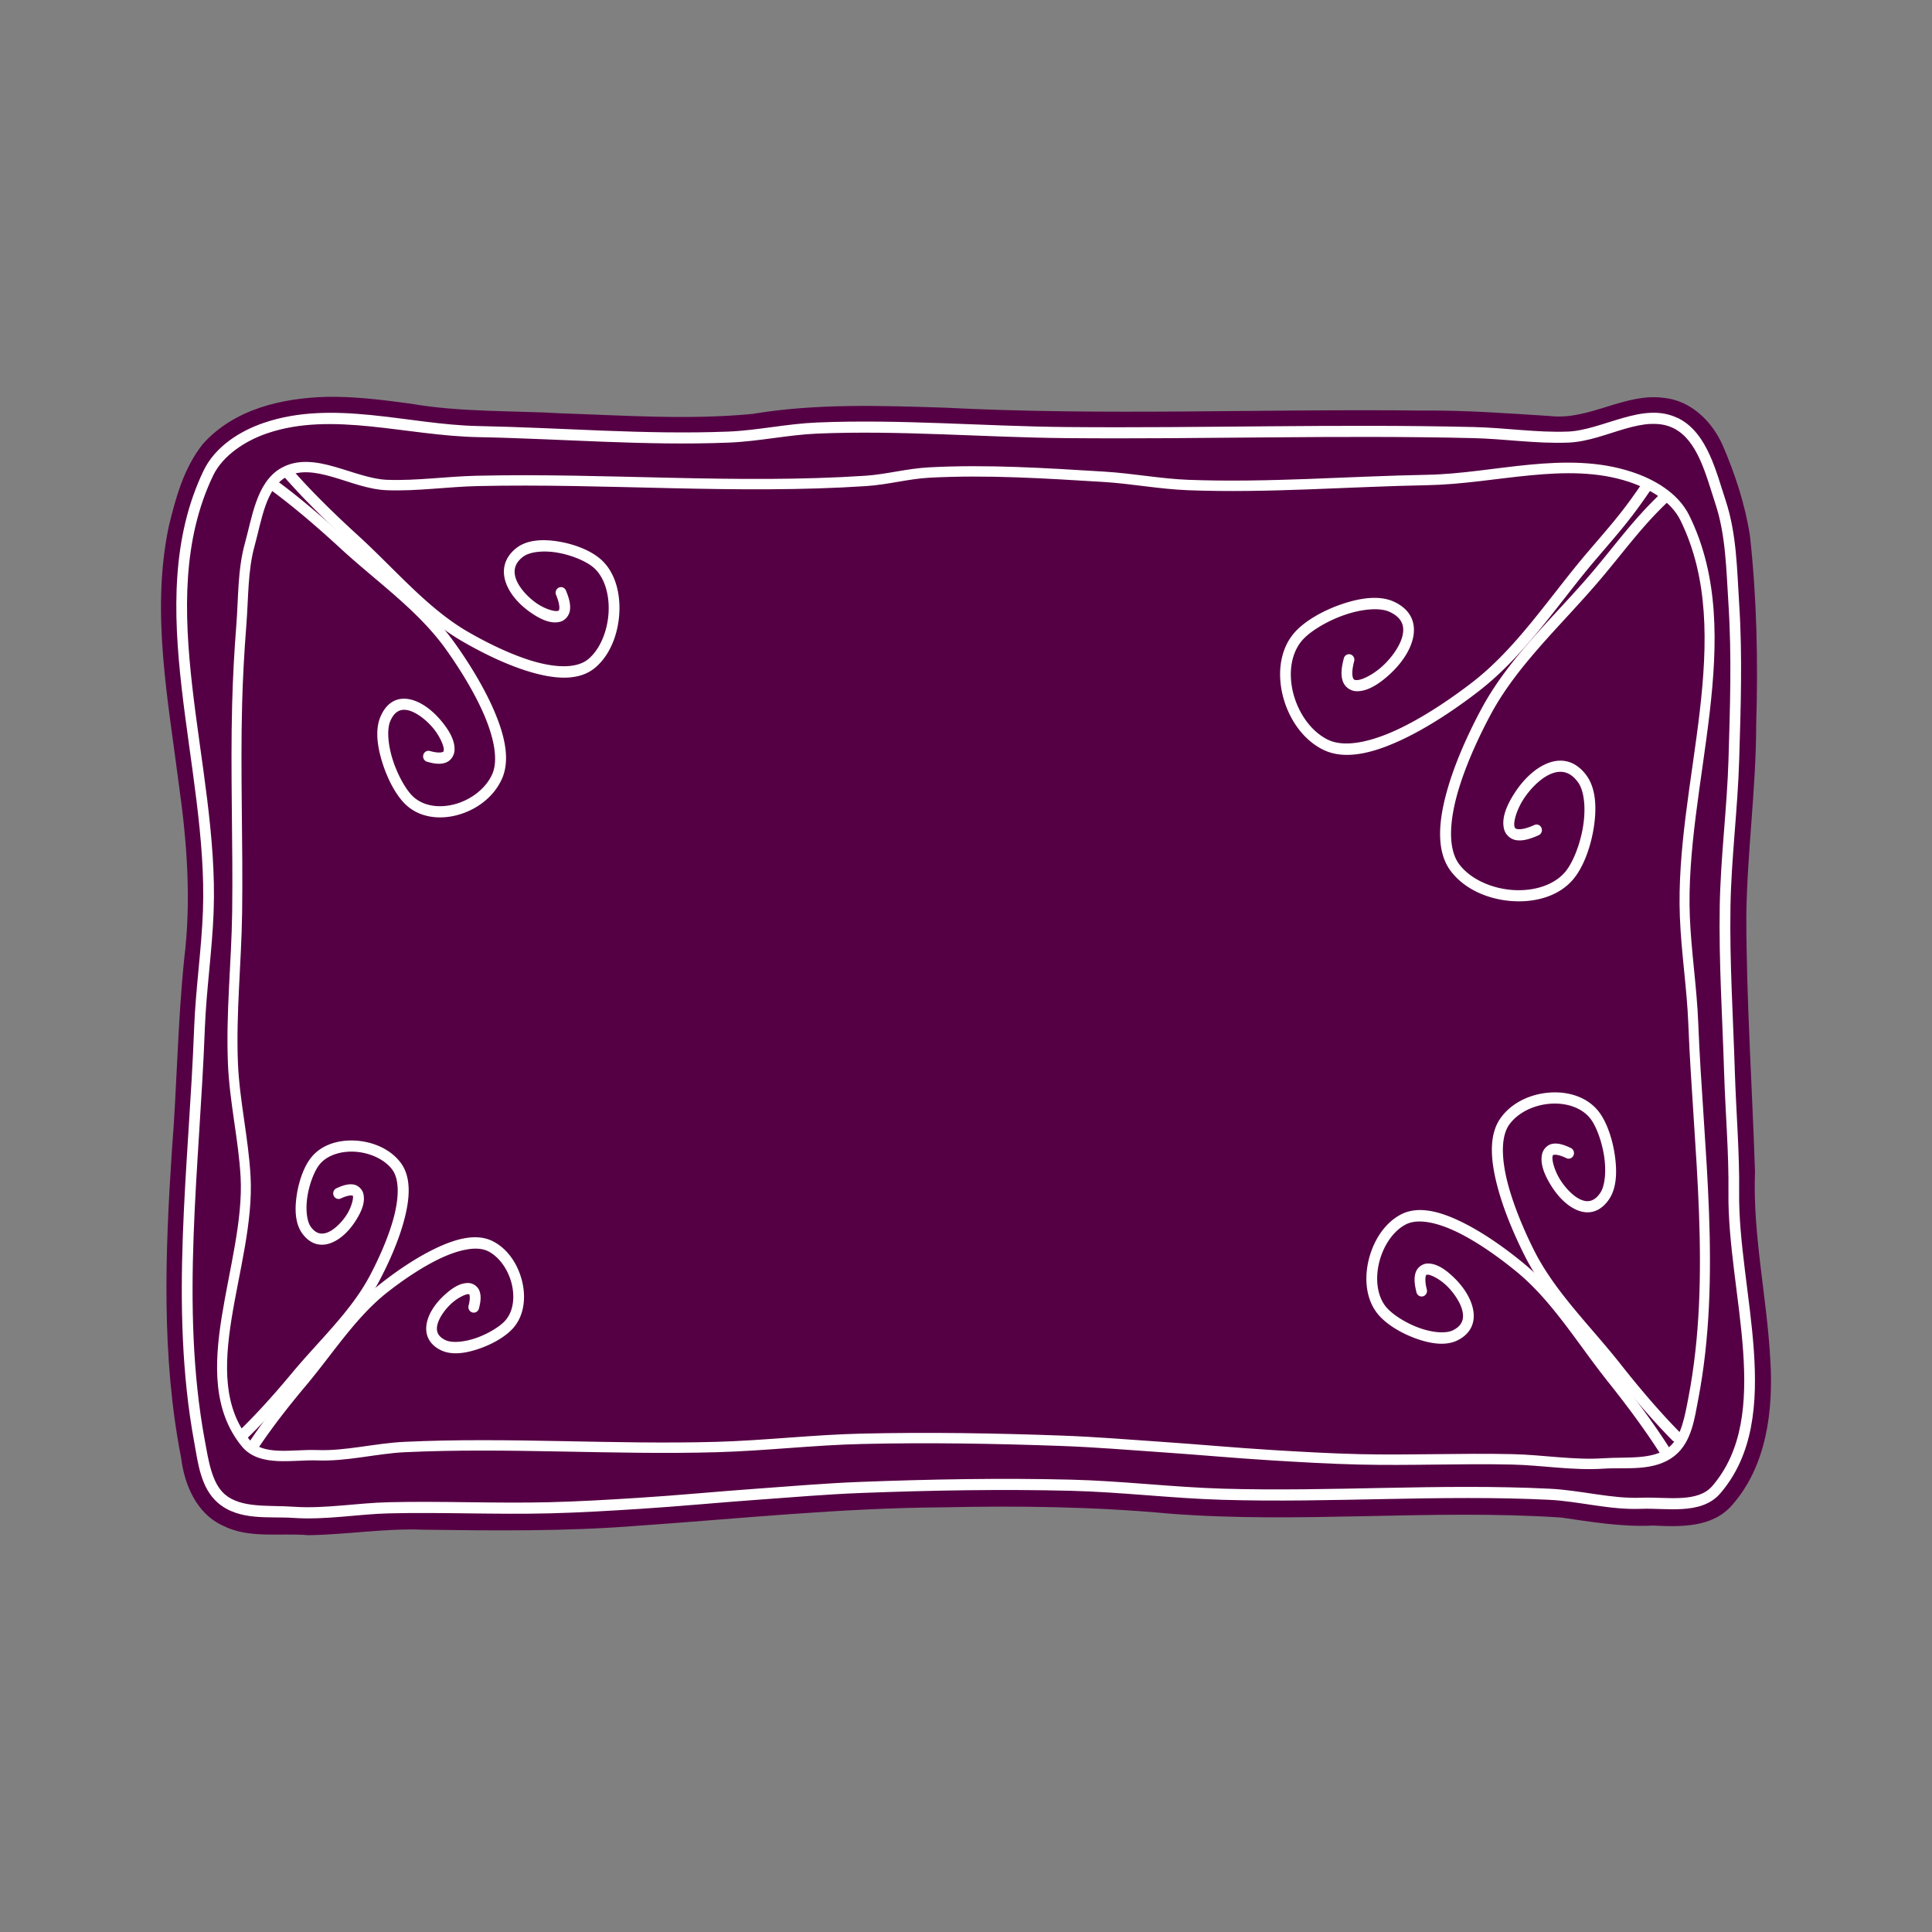 <svg:svg xmlns:dc="http://purl.org/dc/elements/1.1/" xmlns:ns2="http://web.resource.org/cc/" xmlns:rdf="http://www.w3.org/1999/02/22-rdf-syntax-ns#" xmlns:svg="http://www.w3.org/2000/svg" height="1262.823" id="svg2" version="1.1" viewBox="-105.24 -259.373 1262.823 1262.823" width="1262.823">
  <svg:rect x="-105.24" y="-259.373" width="1262.823" height="1262.823" fill="#808080" stroke="none"/>
  <svg:title id="title4415">Voucher Template</svg:title>
  <svg:g id="layer1" transform="translate(0 -308.27)">
    <svg:g id="g4397">
      <svg:path d="m107.77 308.31c-28.797 0.838-59.988 7.966-80.339 30.722-12.405 15.405-17.901 35.305-22.464 54.452-11.576 56.037-0.249 113.39 6.841 169.23 5.271 37.299 8.003 75.323 3.358 112.91-4.315 41.66-4.694 83.608-8.047 125.35-4.426 66.848-6.893 134.73 6.013 200.75 2.172 17.892 10.23 36.365 26.748 44.113 17.486 9.078 37.615 4.882 56.475 6.516 25.198-0.388 50.226-4.609 75.478-3.584 46.357 0.612 92.765 1.135 139.03-2.526 66.808-4.653 133.52-11.711 200.54-12.107 49.218-1.065 98.503-0.452 147.56 4.103 85.296 6.663 170.88-3.044 256.19 2.564 19.917 2.889 39.747 6.24 59.993 5.261 17.886 0.802 39.022 1.603 51.929-13.584 22.265-25.284 26.886-61.474 24.835-94.578-2.192-41.195-11.602-81.721-10.024-123.18-1.834-55.609-5.608-111.18-5.676-166.84 0.5-41.707 6.371-83.134 6.444-124.87 1.284-41.337 0.462-82.949-4.089-123.99-3.136-20.4-9.709-40.316-17.793-59.045-7.061-15.905-20.872-29.139-38.131-30.983-25.88-3.602-48.959 14.857-74.819 11.823-27.499-1.732-54.989-3.814-82.566-3.548-104.35-1.254-208.77 3.45-313.07-1.909-41.831-1.347-84.1-2.819-125.49 4.074-41.355 3.994-82.978 1.046-124.4-0.348-33.088-1.886-66.444-0.657-99.205-6.353-18.303-2.475-36.787-4.825-55.332-4.423z" id="path4378" style="block-progression:tb;text-indent:0;color:#000000;text-transform:none;fill:#550044" />
      <svg:g id="g4302" style="fill:#ffffff" transform="matrix(1.003 0 0 1.042 -4.456 -35.4)">
        <svg:path d="m975.38 339.84c-6.215 0.24-12.479 1.641-18.625 3.344-12.293 3.406-24.482 8.032-35.5 8.438-20.053 0.738-40.449-2.364-61.25-2.844-88.589-2.042-177.11 0.771-265.5 0-53.986-0.471-108.22-5.034-162.62-2.844-19.716 0.794-38.789 4.962-57.688 5.688-54.093 2.077-108.47-2.455-163.03-3.469-45.42-0.84-94.34-16.87-139.66-2.03-15.443 5.058-31.78 14.798-39.375 30.094-20.855 41.998-19.847 88.607-14.281 135.84 5.565 47.237 15.665 95.302 13.906 140.47-0.948 24.344-4.781 48.8-5.75 73.688-3.343 85.856-16.27 173.9 0.062 259.31 2.404 12.572 4.082 28.791 15.594 38.219 13.86 11.351 33.572 8.287 48.844 9.312 21.327 1.432 42.199-2.38 62.625-2.844 34.676-0.788 69.561 0.837 104.56 0 19.846-0.474 39.634-1.634 59.375-2.844 25.368-1.555 50.592-3.919 75.812-5.656 22.646-1.56 45.24-3.457 67.781-4.281 45.534-1.665 91.093-2.447 136.59-1.375 32.757 0.772 65.593 4.705 98.781 5.656 71.24 2.042 142.37-3.335 213.03 0 19.504 0.921 39.418 6.466 60.188 5.656 7.885-0.308 17.396 0.653 26.562 0.125 9.166-0.528 18.354-2.632 24.75-9.781 21.687-24.24 24.324-56.477 21.875-89.844-2.45-33.366-9.927-68.315-9.562-98.844 0.302-25.314-1.971-50.388-2.781-75.312-1.129-34.742-3.463-69.367-2.875-103.84 0.522-30.587 4.729-61.27 5.687-92.375 0.999-32.427 2.188-65.1 0-97.719-1.43-21.316-1.576-43.753-8.781-64.812-3.042-8.892-5.994-19.268-10.438-28.688-4.444-9.42-10.51-18.062-20.031-22.812l-0.719-0.375h-0.188c-5.644-2.612-11.476-3.478-17.375-3.25zm0.094 7c5.331-0.224 10.361 0.529 15.062 2.875 7.544 3.764 12.746 10.875 16.844 19.562 4.098 8.687 6.994 18.785 10.125 27.938 6.716 19.63 6.989 41.439 8.438 63.031 2.156 32.142 1 64.582 0 97.031-0.943 30.609-5.188 61.352-5.719 92.5-0.595 34.87 1.751 69.578 2.875 104.16 0.819 25.199 3.109 50.168 2.812 75-0.379 31.717 7.164 66.795 9.563 99.469 2.399 32.673-0.275 62.504-20.094 84.656-4.624 5.168-11.595 6.986-19.969 7.469-8.374 0.482-17.807-0.462-26.438-0.125-19.313 0.753-39.03-4.686-59.594-5.656-71.233-3.362-142.37 1.996-213.12-0.031-32.764-0.939-65.639-4.874-98.844-5.656-45.692-1.077-91.408-0.262-137.03 1.406-22.76 0.832-45.39 2.726-67.969 4.281-25.338 1.745-50.566 4.111-75.781 5.656-19.728 1.209-39.439 2.342-59.125 2.813-34.673 0.829-69.532-0.795-104.53 0-21.162 0.481-41.822 4.198-62 2.844-16.405-1.101-34.172 1.046-44.875-7.719-8.589-7.1-10.701-21.25-13.172-34.18-16.038-83.87-3.301-171.39 0.062-257.75 0.948-24.35 4.781-48.8 5.75-73.69 1.807-46.39-8.455-94.73-13.969-141.53s-6.303-91.84 13.594-131.91c6.307-12.7 21.05-21.92 35.313-26.59 42.438-13.9 90.432 1.535 137.34 2.406 54.256 1.008 108.75 5.536 163.41 3.438 19.722-0.757 38.817-4.895 57.719-5.656 53.83-2.167 107.95 2.37 162.28 2.844 88.575 0.772 177.07-2.036 265.41 0 20.2 0.466 40.725 3.583 61.656 2.812 12.712-0.468 25.267-5.411 37.094-8.688 5.913-1.638 11.544-2.838 16.875-3.062z" id="path2816" style="block-progression:tb;text-indent:0;color:#000000;text-transform:none;fill:#ffffff" />
        <svg:g id="g4294" style="fill:#ffffff">
          <svg:path d="m983.94 389.47a3.496 3.496 0 0 0 -2.125 0.938c-17.531 15.968-28.938 31.457-44.219 48.875-24.311 27.711-54.292 53.346-72.656 86.25-6.538 11.714-16.197 30.745-22 50-5.803 19.255-8.145 39.15 2.281 52.125 9.115 11.344 24.525 17.521 39.875 18.5s30.994-3.256 40.219-14.344c6.132-7.371 10.754-19.289 12.781-31.469 2.027-12.18 1.606-24.695-4.656-32.969-3.557-4.699-7.819-7.614-12.344-8.75-4.524-1.136-9.129-0.492-13.375 1.188-8.492 3.359-15.892 10.685-21.125 18.469-5.233 7.784-8.736 15.845-6.906 22.719 0.915 3.437 4.054 6.375 8 6.938 3.946 0.563 8.534-0.499 14.406-3.062a3.496 3.496 0 1 0 -2.781 -6.406c-5.228 2.282-8.848 2.785-10.625 2.531-1.777-0.253-1.905-0.516-2.25-1.812-0.69-2.592 1.31-10.118 5.938-17 4.627-6.882 11.459-13.324 17.906-15.875 3.224-1.275 6.279-1.621 9.125-0.906 2.846 0.715 5.666 2.485 8.469 6.188 4.136 5.464 5.169 16.44 3.312 27.594s-6.471 22.411-11.25 28.156c-7.248 8.713-20.664 12.72-34.406 11.844-13.742-0.876-27.44-6.653-34.875-15.906-7.785-9.689-6.58-27.336-1.031-45.75 5.549-18.414 15.046-37.142 21.438-48.594 17.53-31.409 47.015-56.832 71.781-85.062 15.492-17.659 26.705-32.844 43.688-48.312a3.496 3.496 0 0 0 -2.594 -6.094z" id="path2827" style="block-progression:tb;text-indent:0;color:#000000;text-transform:none;fill:#ffffff" />
          <svg:path d="m972.34 382.28a3.496 3.496 0 0 0 -2.531 1.531c-13.107 18.639-20.165 25.974-35.594 43.375-24.794 27.963-45.801 59.789-75.188 81.688-10.706 7.978-28.424 20.115-46.5 28.594-18.076 8.479-36.317 12.849-47.781 7.375-10.916-5.212-19.162-16.711-22.438-29.094-3.275-12.383-1.576-25.254 6.156-33.531 5.099-5.458 15.966-11.805 27.219-15.562 11.252-3.757 22.943-4.807 29.406-1.938 4.347 1.93 6.663 4.24 7.844 6.625s1.327 5.09 0.594 8.219c-1.467 6.259-6.878 13.75-13.188 19.281-6.309 5.531-13.735 8.841-16.844 8.656-1.554-0.093-1.831-0.199-2.344-1.625-0.512-1.426-0.646-4.747 0.781-9.938a3.496 3.496 0 1 0 -6.719 -1.875c-1.629 5.927-1.957 10.451-0.625 14.156 1.332 3.706 4.95 6.039 8.5 6.25 7.1 0.423 14.746-4.152 21.844-10.375 7.098-6.223 13.391-14.344 15.406-22.938 1.007-4.297 0.863-8.859-1.156-12.938-2.019-4.078-5.814-7.462-11.25-9.875-9.533-4.232-22.324-2.368-34.469 1.688s-23.569 10.422-30.094 17.406c-9.815 10.507-11.546 25.978-7.812 40.094s12.92 27.305 26.156 33.625c15.111 7.216 34.976 1.477 53.781-7.344 18.806-8.821 36.753-21.195 47.688-29.344 30.691-22.871 51.943-55.176 76.281-82.625 15.379-17.345 22.775-25.135 36.062-44.031a3.496 3.496 0 0 0 -3.188 -5.531z" id="path2829" style="block-progression:tb;text-indent:0;color:#000000;text-transform:none;fill:#ffffff" />
        </svg:g>
        <svg:g id="g4286" style="fill:#ffffff">
          <svg:path d="m87.062 374.16a3.496 3.496 0 0 0 -2.344 5.875c13.347 14.657 28.696 29.04 43.5 42.031 23.254 20.406 44.845 45.648 72.625 61.156 9.868 5.509 25.871 13.663 42.125 18.562 16.254 4.899 33.175 6.977 44.344-2 9.703-7.798 14.95-20.902 15.781-33.938 0.831-13.035-2.771-26.367-12.281-34.281-6.326-5.264-16.398-9.157-26.719-10.875s-20.946-1.404-28.125 4.031c-4.03 3.051-6.574 6.75-7.562 10.688-0.989 3.938-0.444 7.942 1 11.594 2.888 7.303 9.135 13.551 15.75 18 6.615 4.449 13.411 7.504 19.531 5.875 3.06-0.815 5.752-3.697 6.25-7.188 0.498-3.491-0.448-7.417-2.625-12.406a3.498 3.498 0 1 0 -6.406 2.812c1.896 4.345 2.282 7.303 2.094 8.625-0.188 1.322-0.206 1.162-1.125 1.406-1.838 0.489-8.099-1.064-13.812-4.906-5.714-3.843-11.076-9.553-13.156-14.812-1.04-2.63-1.286-5.052-0.719-7.312 0.567-2.26 1.967-4.516 5-6.812 4.37-3.308 13.456-4.235 22.75-2.688 9.294 1.547 18.706 5.433 23.406 9.344 7.135 5.937 10.479 17.041 9.75 28.469-0.729 11.428-5.544 22.788-13.156 28.906-7.883 6.336-22.525 5.427-37.938 0.781-15.39-4.65-31.12-12.61-40.73-17.98-26.28-14.67-47.63-39.45-71.41-60.31-14.68-12.88-29.88-27.1-42.965-41.47a3.496 3.496 0 0 0 -2.812 -1.188z" id="path2837" style="block-progression:tb;text-indent:0;color:#000000;text-transform:none;fill:#ffffff" />
          <svg:path d="m77.094 381.44a3.496 3.496 0 0 0 -1.719 6.375c15.612 10.982 31.487 24.194 46.031 37.094 23.548 20.885 50.262 38.55 68.594 63.156 6.693 8.984 16.868 23.859 23.969 39 7.101 15.141 10.682 30.338 6.219 39.688-4.294 8.994-13.853 15.845-24.125 18.562-10.272 2.717-20.875 1.305-27.656-5.031-4.467-4.174-9.771-13.265-12.906-22.656-3.135-9.391-3.96-19.153-1.656-24.344 1.584-3.569 3.411-5.355 5.281-6.281 1.87-0.926 3.994-1.095 6.531-0.5 5.075 1.19 11.343 5.695 15.938 10.938 4.595 5.242 7.262 11.484 7.125 13.781-0.068 1.149 0.017 1.103-1 1.469-1.017 0.366-3.695 0.496-8-0.688a3.499 3.499 0 1 0 -1.844 6.75c5.041 1.386 8.922 1.685 12.219 0.5 3.297-1.185 5.438-4.481 5.625-7.625 0.374-6.287-3.588-12.75-8.875-18.781-5.287-6.031-12.183-11.387-19.594-13.125-3.705-0.869-7.655-0.765-11.219 1-3.563 1.765-6.495 5.093-8.562 9.75-3.666 8.26-2.026 19.092 1.406 29.375 3.433 10.283 8.788 19.931 14.781 25.531 9.011 8.419 22.214 9.895 34.219 6.719s23.193-10.998 28.594-22.312c6.204-12.996 1.286-29.816-6.156-45.688-7.45-15.88-17.86-31.01-24.73-40.22-19.3-25.92-46.49-43.76-69.53-64.19-14.66-13.01-30.712-26.38-46.654-37.6a3.496 3.496 0 0 0 -2.312 -0.656z" id="path2839" style="block-progression:tb;text-indent:0;color:#000000;text-transform:none;fill:#ffffff" />
        </svg:g>
        <svg:g id="g4290" style="fill:#ffffff">
          <svg:path d="m131.56 796.41c-11.109-0.72-22.54 2.381-29.344 10.688-4.528 5.528-7.793 14.173-9.25 23.062-1.457 8.89-1.258 18.064 3.469 24.406 2.622 3.518 5.855 5.806 9.312 6.688 3.458 0.882 6.966 0.363 10.125-0.906 6.317-2.538 11.62-7.936 15.406-13.656 3.787-5.72 6.445-11.547 5-17.062-0.723-2.758-3.375-5.266-6.5-5.719-3.125-0.453-6.498 0.396-10.75 2.281a3.496 3.496 0 1 0 2.812 6.375c3.602-1.597 6.013-1.884 6.938-1.75 0.924 0.134 0.581-0.081 0.75 0.562 0.337 1.287-0.872 6.649-4.062 11.469-3.191 4.82-7.965 9.322-12.219 11.031-2.127 0.855-4.023 1.042-5.781 0.594-1.758-0.448-3.559-1.543-5.438-4.062-2.631-3.53-3.447-11.247-2.156-19.125 1.291-7.878 4.558-15.853 7.75-19.75 4.852-5.923 13.993-8.77 23.469-8.156 9.476 0.614 18.912 4.71 23.938 11.062 5.139 6.496 4.455 18.881 0.562 32s-10.591 26.556-15.094 34.75c-12.29 22.364-33.068 40.576-50.656 60.938-10.835 12.543-22.81 25.527-34.875 36.688a3.496 3.496 0 1 0 4.75 5.125c12.356-11.43 24.467-24.586 35.406-37.25 17.137-19.839 38.392-38.304 51.5-62.156 4.646-8.454 11.517-22.174 15.656-36.125 4.139-13.951 5.965-28.522-1.781-38.312-6.684-8.449-17.829-12.968-28.938-13.688z" id="path2845" style="block-progression:tb;text-indent:0;color:#000000;text-transform:none;fill:#ffffff" />
          <svg:path d="m206.91 857.09c-8.115 0.5-16.834 3.693-25.219 7.688-13.416 6.391-26.167 15.307-33.938 21.188-21.906 16.579-36.937 39.848-54.094 59.5-10.955 12.54-22.208 26.28-31.66 39.94a3.502 3.502 0 1 0 5.75 4c9.224-13.322 20.31-26.919 31.156-39.344 17.607-20.168 32.46-42.938 53.062-58.531 7.542-5.708 20.038-14.396 32.719-20.438 12.681-6.041 25.34-8.982 32.906-5.312 7.376 3.577 13.087 11.616 15.344 20.281 2.257 8.666 1.051 17.56-4.125 23.188-3.406 3.703-11.017 8.252-18.844 10.906-7.826 2.654-15.919 3.292-20.031 1.438-2.912-1.313-4.309-2.8-5.031-4.281-0.722-1.481-0.858-3.189-0.375-5.281 0.966-4.184 4.681-9.47 9.031-13.344 4.351-3.874 9.571-6.065 11.156-5.969 0.793 0.048 0.497-0.216 0.75 0.5s0.42 2.963-0.562 6.594a3.496 3.496 0 1 0 6.75 1.812c1.18-4.358 1.458-7.747 0.406-10.719-1.052-2.972-4.087-4.986-6.906-5.156-5.638-0.341-11.083 3.146-16.219 7.719-5.136 4.573-9.721 10.511-11.219 17-0.749 3.244-0.636 6.743 0.906 9.906 1.542 3.164 4.428 5.786 8.438 7.594 7.206 3.249 16.428 1.773 25.156-1.188 8.729-2.96 16.9-7.543 21.719-12.781 7.24-7.871 8.452-19.31 5.75-29.688-2.702-10.377-9.319-20.102-19.031-24.812-4.214-2.044-8.881-2.707-13.75-2.406z" id="path2847" style="block-progression:tb;text-indent:0;color:#000000;text-transform:none;fill:#ffffff" />
        </svg:g>
        <svg:g id="g4298" style="fill:#ffffff">
          <svg:path d="m909.41 766.25c-12.272 0.838-24.591 6.141-31.875 15.844-8.389 11.173-6.441 27.941-1.875 44.156s12.173 32.207 17.312 42.062c14.462 27.734 38.026 49.307 57.062 72.531 12.123 14.79 25.537 30.162 39.219 43.5a3.514 3.514 0 1 0 4.906 -5.031c-13.397-13.061-26.697-28.24-38.719-42.906-19.47-23.753-42.581-45.041-56.281-71.312-5.005-9.599-12.409-25.333-16.75-40.75-4.341-15.417-5.181-30.204 0.719-38.062 5.701-7.593 16.197-12.311 26.75-13.031 10.553-0.72 20.785 2.545 26.312 9.656 3.641 4.684 7.27 14.091 8.719 23.406 1.449 9.315 0.552 18.516-2.531 22.875-2.141 3.028-4.214 4.367-6.219 4.906-2.005 0.539-4.163 0.297-6.562-0.719-4.798-2.031-10.131-7.352-13.719-13.062-3.587-5.711-5.078-11.989-4.594-13.938 0.242-0.974 0.067-0.927 1.156-1.094 1.089-0.166 3.791 0.215 7.812 2.094a3.496 3.496 0 1 0 2.938 -6.344c-4.688-2.19-8.411-3.175-11.812-2.656-3.401 0.519-6.129 3.312-6.875 6.312-1.492 6 1.319 12.738 5.469 19.344 4.149 6.605 9.983 12.85 16.906 15.781 3.462 1.466 7.316 2.078 11.094 1.062 3.778-1.016 7.277-3.629 10.125-7.656 5.076-7.177 5.317-17.69 3.719-27.969-1.599-10.279-5.205-20.326-10.125-26.656-7.397-9.516-20.009-13.181-32.281-12.344z" id="path2859" style="block-progression:tb;text-indent:0;color:#000000;text-transform:none;fill:#ffffff" />
          <svg:path d="m827.38 840.03c-5.373-0.351-10.481 0.424-15.094 2.781-10.667 5.452-17.923 16.679-20.875 28.625s-1.63 25.002 6.25 34.031c5.242 6.006 14.291 11.396 23.938 14.844 9.646 3.447 19.889 5.11 27.75 1.375 4.4-2.091 7.521-5.09 9.156-8.625s1.741-7.394 0.938-11.062c-1.607-7.338-6.605-14.234-12.25-19.531-5.645-5.297-11.674-9.329-17.812-8.938-3.07 0.196-6.255 2.444-7.344 5.688-1.089 3.243-0.788 7.077 0.5 12.094a3.496 3.496 0 1 0 6.75 -1.75c-1.109-4.319-0.983-7.059-0.625-8.125s0.221-0.878 1.156-0.938c1.871-0.119 7.719 2.489 12.594 7.062 4.874 4.574 9.063 10.803 10.188 15.938 0.562 2.567 0.438 4.733-0.438 6.625s-2.537 3.694-5.812 5.25c-4.69 2.228-13.695 1.457-22.406-1.656-8.711-3.113-17.153-8.401-21.031-12.844-5.888-6.746-7.234-17.475-4.688-27.781 2.547-10.307 8.969-19.799 17.25-24.031 8.55-4.37 22.595-0.888 36.688 6.188s27.936 17.226 36.312 23.906c22.921 18.281 39.446 44.972 58.938 68.5 12.035 14.528 24.347 30.373 34.594 45.969a3.496 3.496 0 1 0 5.844 -3.812c-10.463-15.924-22.926-31.976-35.062-46.625-19.057-23.004-35.722-50.187-59.938-69.5-8.603-6.862-22.718-17.235-37.562-24.688-9.278-4.658-18.952-8.384-27.906-8.969z" id="path2861" style="block-progression:tb;text-indent:0;color:#000000;text-transform:none;fill:#ffffff" />
        </svg:g>
        <svg:path d="m99.969 370.66c-5.926-0.154-11.767 0.833-17.312 3.875-8.296 4.55-12.98 12.648-16.188 21.25-3.207 8.602-5.056 17.93-7.312 25.75-4.873 16.891-4.234 34.451-5.594 51.031-1.358 16.558-2.291 33.136-2.75 49.75-1.209 43.775 0.63 87.456 0 130.97-0.454 31.336-4.128 62.97-2.75 94.844 1.048 24.243 6.9 47.649 8.25 71.031 1.556 26.952-7.335 57.948-12.281 87.719-4.946 29.77-5.91 58.907 13.031 81.25 5.937 7.004 14.804 8.906 23.594 9.281 8.79 0.375 17.923-0.685 25.406-0.406 19.769 0.736 38.793-4.317 57.438-5.156 67.467-3.037 135.33 1.858 203.31 0 31.659-0.865 63.006-4.453 94.281-5.156 43.435-0.976 86.941-0.265 130.41 1.25 21.519 0.75 43.074 2.487 64.688 3.906 24.075 1.581 48.17 3.742 72.375 5.156 18.843 1.101 37.721 2.162 56.656 2.594 33.397 0.761 66.673-0.717 99.781 0 19.519 0.423 39.461 3.864 59.781 2.562 14.553-0.932 33.228 2.184 46.531-8.437 10.653-8.506 12.568-23.301 14.875-34.844 15.518-77.65 3.252-157.92 0.063-236.03-0.926-22.672-4.596-44.922-5.5-67.062-1.677-41.07 7.745-84.889 12.938-127.94 5.192-43.048 6.153-85.52-13.281-123.56-7.317-14.323-23.091-22.842-37.562-27.406-43.329-13.664-89.862 1.075-133.25 1.844-52.063 0.922-103.94 5.047-155.59 3.156-18.102-0.663-36.32-4.064-55-5.156-37.898-2.217-76.076-4.632-114.25-2.656-14.28 0.739-27.818 4.401-41.188 5.25-83.961 5.333-168.58-1.86-253.25 0-19.832 0.436-39.301 3.235-58.469 2.562-10.506-0.369-22.237-4.865-34.031-8.125-5.897-1.63-11.918-2.94-17.844-3.094zm0 6.5c5.056 0.152 10.457 1.309 16.125 2.875 11.335 3.133 23.402 7.949 35.531 8.375 19.948 0.7 39.546-2.17 58.844-2.594 84.2-1.85 168.89 5.374 253.5 0 14.245-0.905 27.772-4.559 41.125-5.25 37.673-1.95 75.611 0.438 113.53 2.656 18.13 1.06 36.41 4.501 55.156 5.188 52.154 1.91 104.14-2.239 155.94-3.156 44.735-0.792 90.429-15 131.16-2.156 13.505 4.259 27.691 12.356 33.719 24.156 18.499 36.212 17.767 77.179 12.625 119.81-5.142 42.634-14.694 86.757-12.969 129 0.926 22.672 4.596 44.891 5.5 67.031 3.21 78.602 15.281 158.35 0.062 234.5-2.354 11.781-4.628 24.696-12.562 31.031-10.342 8.258-27.263 6.029-42.906 7.031-19.298 1.236-39.047-2.157-59.219-2.594-33.395-0.723-66.645 0.754-99.75 0-18.793-0.428-37.607-1.462-56.438-2.562-24.07-1.407-48.165-3.568-72.344-5.156-21.553-1.416-43.161-3.149-64.875-3.906-43.544-1.518-87.145-2.23-130.75-1.25-31.673 0.712-63.062 4.301-94.344 5.156-67.548 1.846-135.43-3.06-203.41 0-19.586 0.882-38.432 5.844-56.906 5.156-8.259-0.308-17.336 0.749-25.375 0.406-8.039-0.343-14.657-1.987-18.906-7-17.072-20.13-16.43-46.74-11.573-75.97 4.856-29.23 13.997-60.53 12.343-89.16-1.397-24.19-7.208-47.57-8.218-70.94-1.348-31.18 2.258-62.69 2.718-94.46 0.634-43.759-1.201-87.403 0-130.88 0.456-16.489 1.401-32.959 2.75-49.406 1.402-17.09 0.883-34.182 5.375-49.75 2.373-8.226 4.18-17.383 7.125-25.281 2.945-7.898 6.904-14.332 13.25-17.812 4.383-2.404 9.1-3.245 14.156-3.094z" id="path3930" style="block-progression:tb;text-indent:0;color:#000000;text-transform:none;fill:#ffffff" />
      </svg:g>
    </svg:g>
  </svg:g>
</svg:svg>